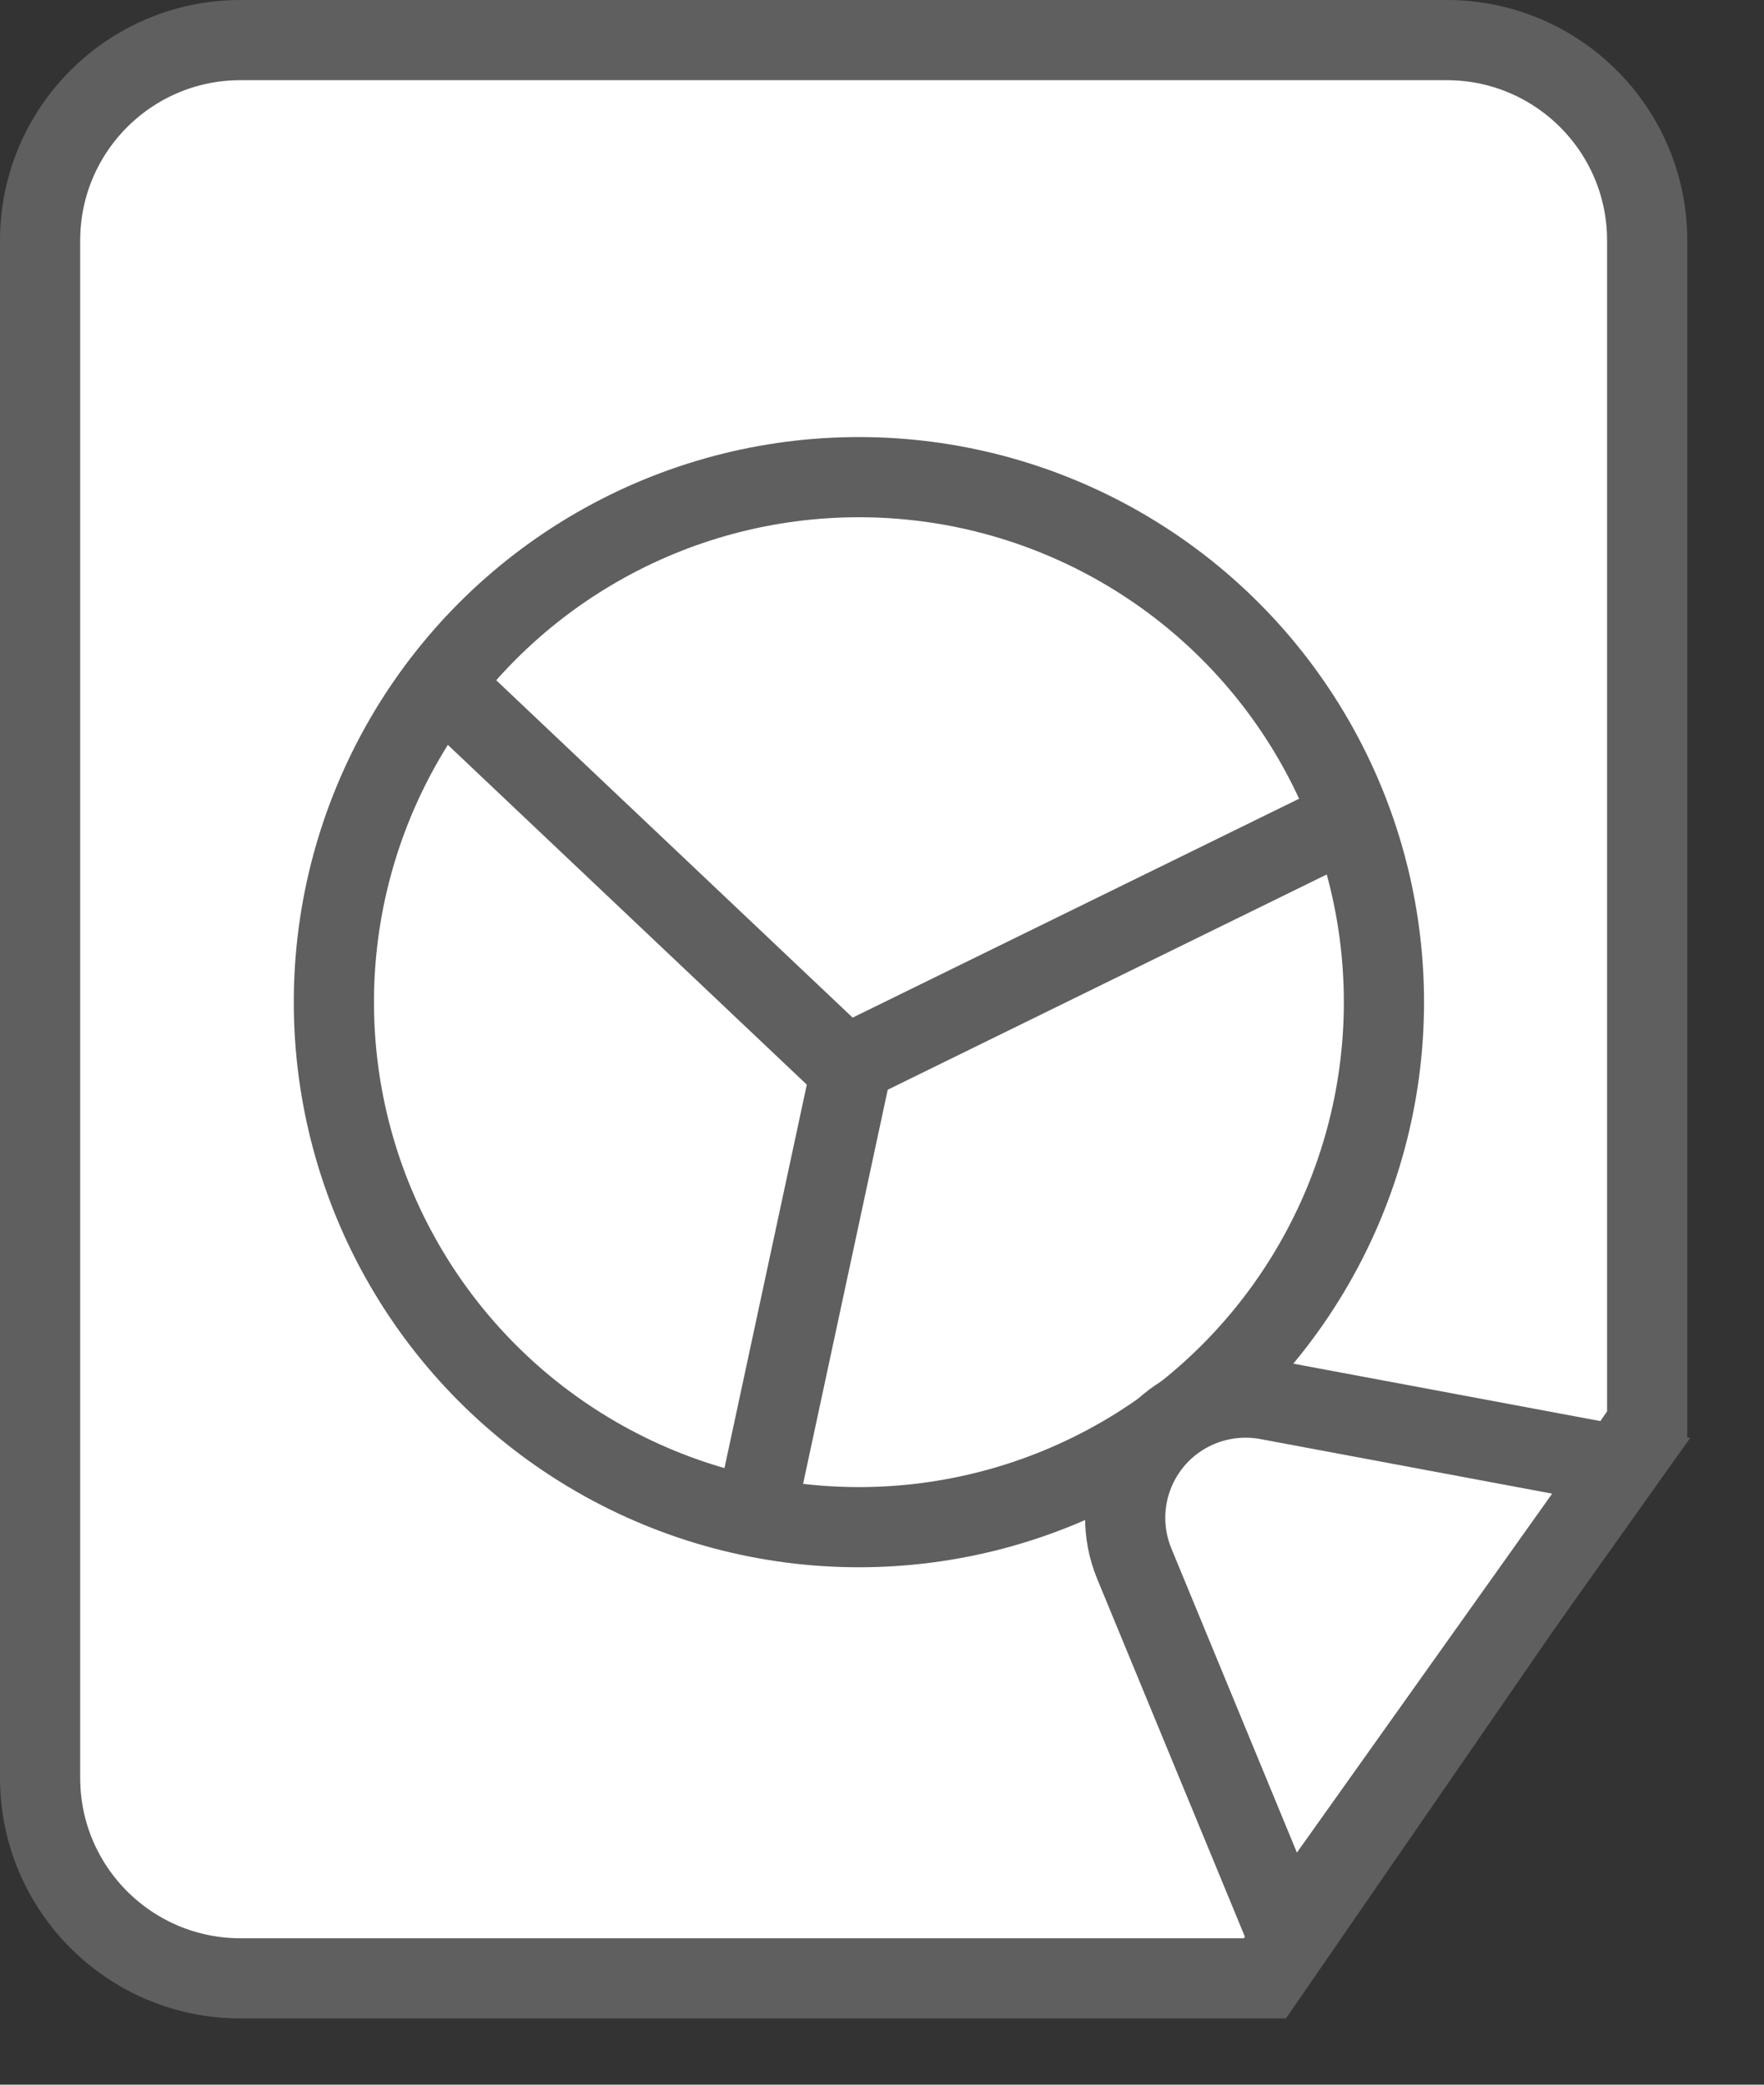 <?xml version="1.0" encoding="UTF-8"?>
<svg width="22px" height="26px" viewBox="0 0 22 26" version="1.1" xmlns="http://www.w3.org/2000/svg" xmlns:xlink="http://www.w3.org/1999/xlink">
    <rect x="0" y="0" width="22" height="26" fill="#333333" stroke="none"/>
    <!-- Generator: Sketch 61.2 (89653) - https://sketch.com -->
    <title>Group</title>
    <desc>Created with Sketch.</desc>
    <g id="Page-1" stroke="none" stroke-width="1" fill="none" fill-rule="evenodd">
        <g id="Icon-/-30-/-settings-team-statistic" transform="translate(-4, -2)" stroke="#5F5F5F">
            <g id="Group" transform="translate(5, 3)">
                <path d="M2,-0.5 L17.043,-0.5 C18.424,-0.5 19.543,0.619 19.543,2 L19.543,16.758 L14.775,23.674 L2,23.674 C0.619,23.674 -0.5,22.555 -0.5,21.174 L-0.5,2 C-0.5,0.619 0.619,-0.5 2,-0.5 Z" id="Rectangle-6" fill="#FFFFFF"></path>
                <circle id="Oval" fill-rule="nonzero" cx="9.712" cy="11.499" r="6.548"></circle>
                <line x1="4.85" y1="7.852" x2="9.492" y2="12.246" id="Line-5" stroke-linecap="square" fill-rule="nonzero"></line>
                <line x1="15.674" y1="9.287" x2="9.727" y2="12.203" id="Line-5" stroke-linecap="square" fill-rule="nonzero"></line>
                <line x1="9.521" y1="12.773" x2="8.423" y2="17.886" id="Line" stroke-linecap="square" fill-rule="nonzero"></line>
                <path d="M16.79,17.085 L18.715,21.138 L11.535,21.211 L14.157,16.944 C14.591,16.238 15.514,16.017 16.22,16.451 C16.467,16.603 16.665,16.823 16.79,17.085 Z" id="Triangle" fill="#FFFFFF" fill-rule="nonzero" transform="translate(15.182, 18.715) rotate(-54) translate(-15.182, -18.715) "></path>
            </g>
        </g>
    </g>
</svg>